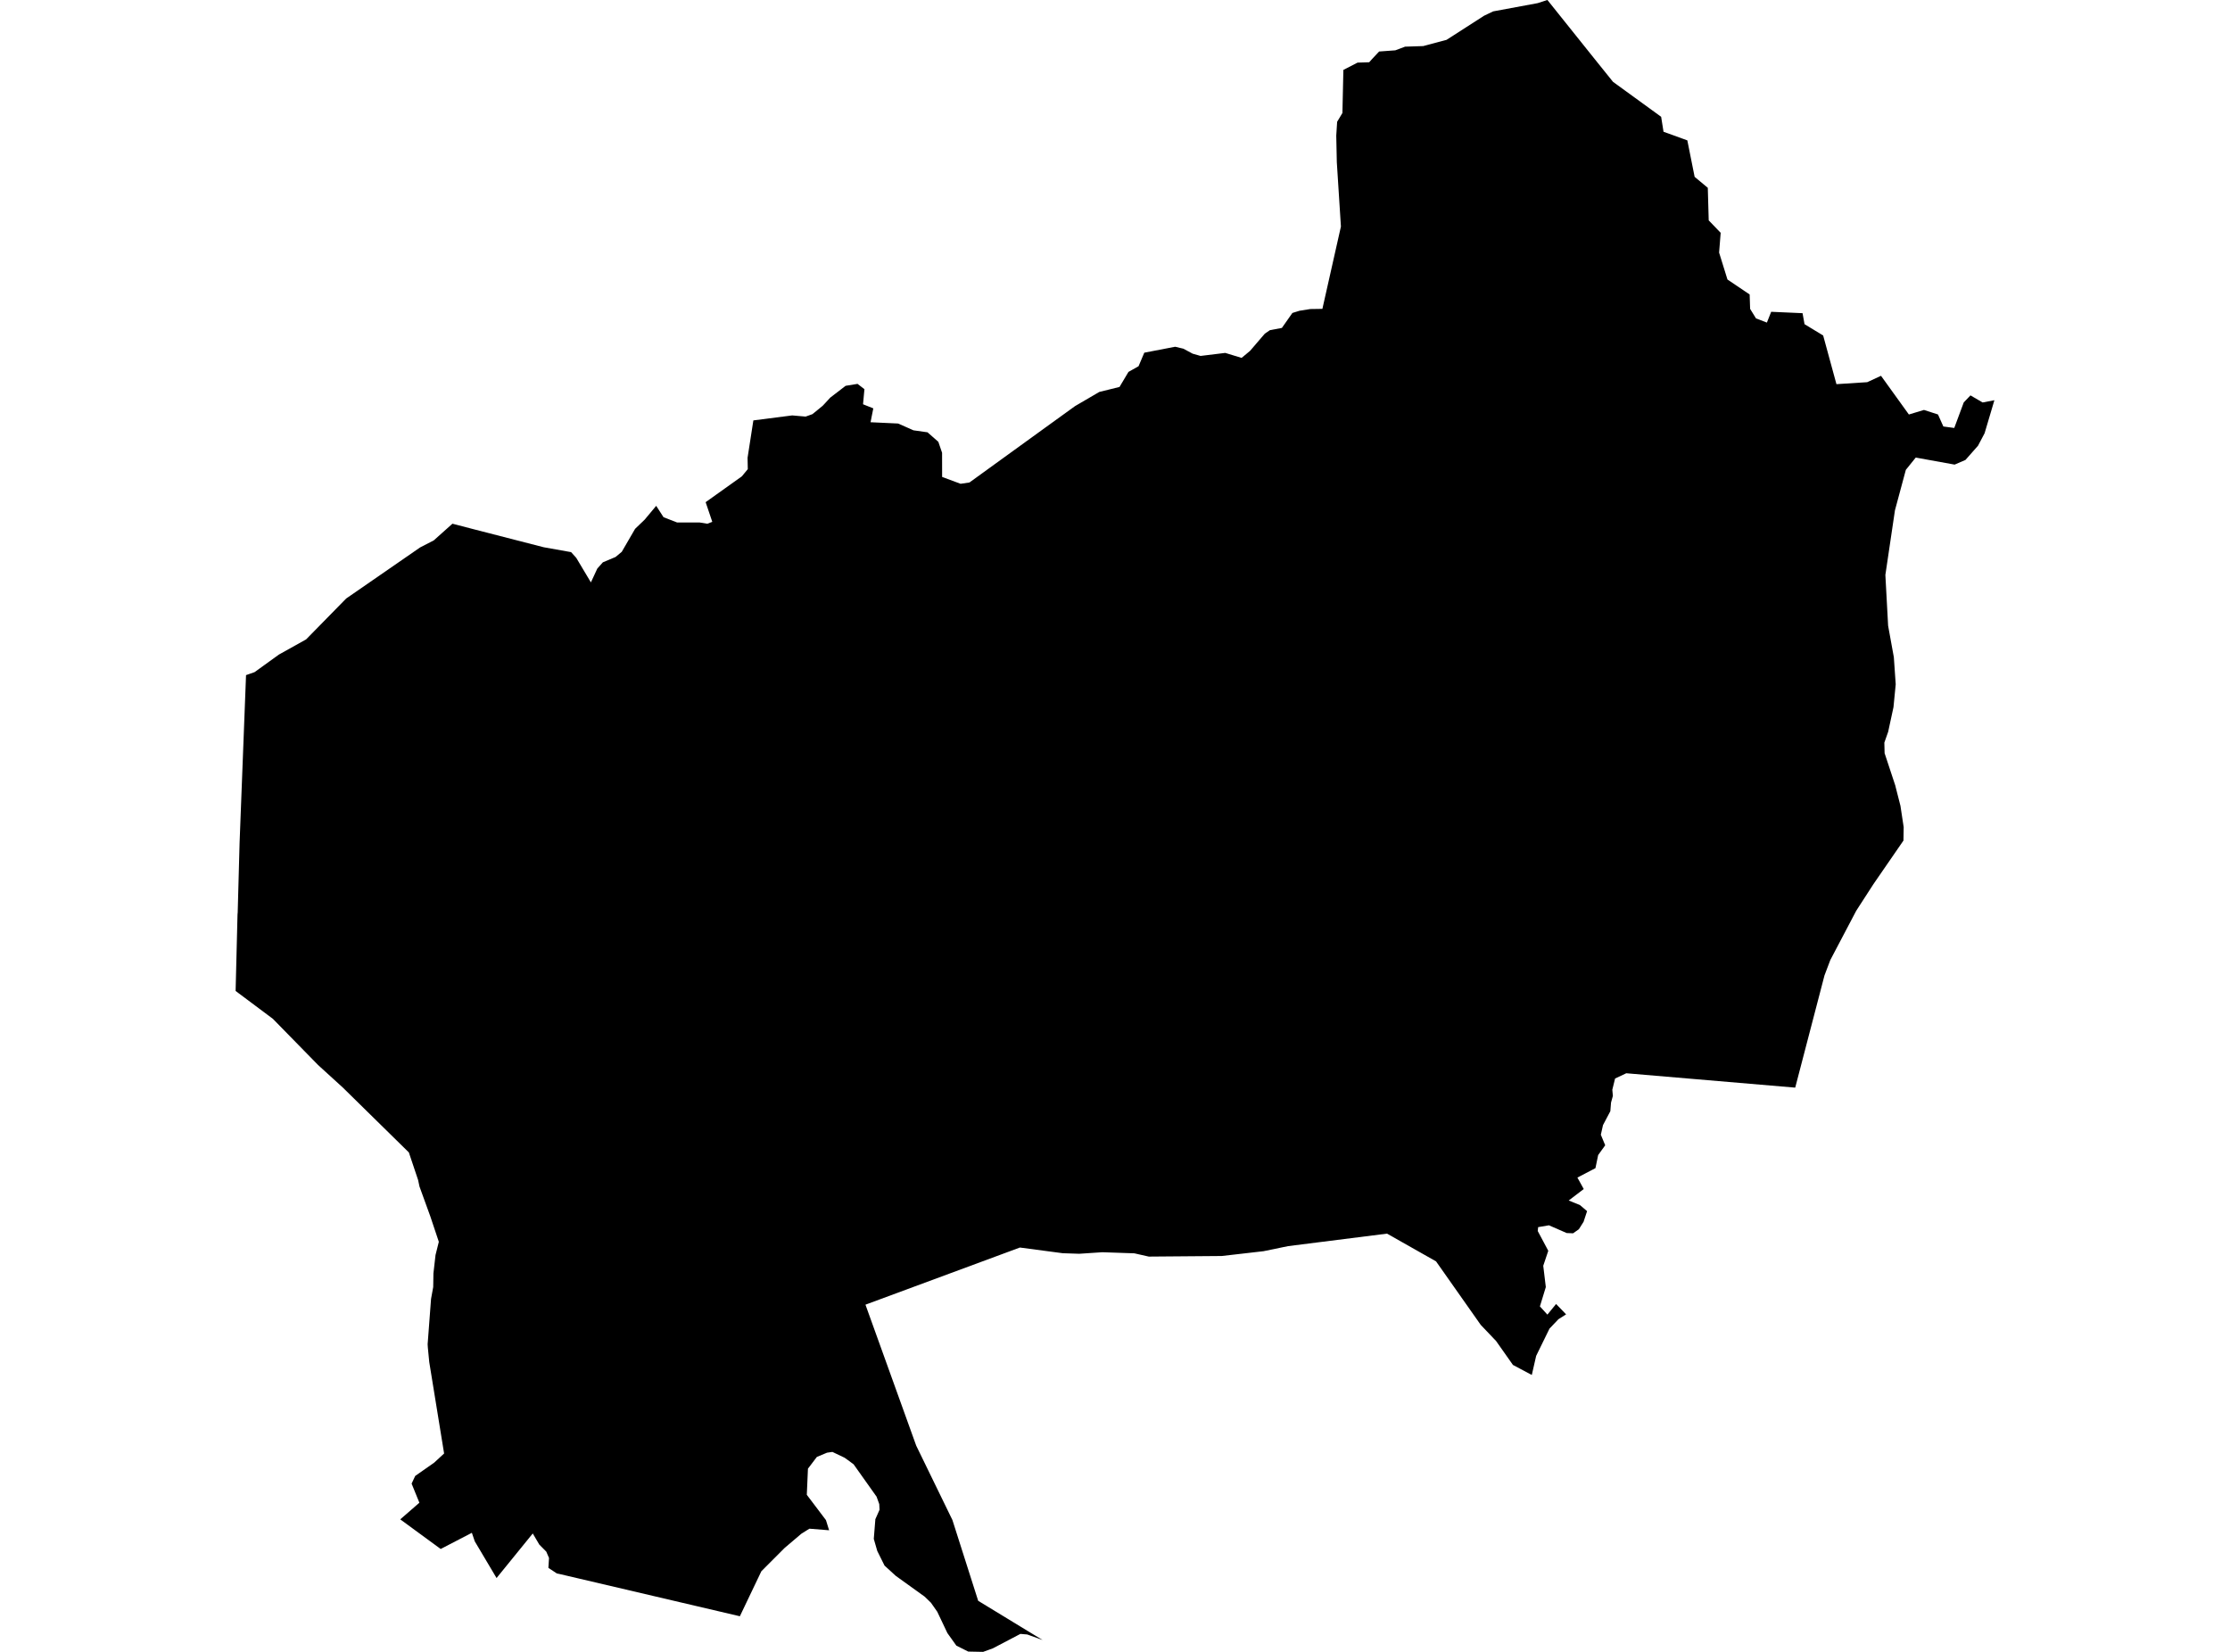<?xml version='1.0'?>
<svg  baseProfile = 'tiny' width = '540' height = '400' stroke-linecap = 'round' stroke-linejoin = 'round' version='1.1' xmlns='http://www.w3.org/2000/svg'>
<path id='0825401001' title='0825401001'  d='M 482.946 96.916 480.574 104.91 478.976 107.939 475.938 111.376 473.318 112.504 463.902 110.799 461.504 113.774 458.866 123.58 456.548 139.222 457.214 151.524 458.599 159.146 459.052 165.71 458.511 171.252 457.223 177.203 456.299 179.824 456.361 182.382 458.981 190.305 459.008 190.465 460.198 195.128 460.98 200.289 460.927 203.54 453.67 214.074 449.495 220.532 443.215 232.47 441.803 236.2 434.715 263.371 393.803 259.889 391.093 261.168 390.427 263.878 390.56 265.37 390.116 266.986 389.948 269.074 388.171 272.44 387.647 274.776 388.704 277.326 386.999 279.697 386.341 282.868 381.971 285.151 383.508 287.922 379.866 290.702 382.575 291.795 384.316 293.278 383.463 295.863 382.327 297.657 380.932 298.643 379.378 298.581 375.078 296.707 372.467 297.151 372.369 298.093 374.919 302.88 373.702 306.504 374.323 311.665 372.893 316.346 374.705 318.335 376.811 315.76 379.235 318.273 377.37 319.455 375.212 321.729 371.987 328.319 370.93 332.947 366.365 330.522 362.279 324.722 358.566 320.823 347.739 305.438 335.872 298.723 311.898 301.752 305.965 302.978 295.848 304.141 278.181 304.284 274.69 303.493 266.944 303.227 261.331 303.6 257.343 303.466 246.968 302.09 209.573 315.928 221.866 350.072 230.633 368.077 236.869 387.636 239.027 388.95 249.029 395.044 252.475 397.131 249.402 396.021 248.753 395.79 247.092 395.648 240.404 399.156 238.068 400 234.462 399.929 233.467 399.432 231.584 398.49 229.416 395.452 226.965 390.292 225.428 388.098 223.918 386.632 216.928 381.605 214.192 379.109 212.433 375.565 211.59 372.642 211.954 368.086 211.963 367.89 212.984 365.59 212.913 364.213 212.265 362.419 206.704 354.584 205.345 353.581 204.528 352.994 201.57 351.582 200.264 351.769 197.804 352.799 195.646 355.641 195.37 361.966 200.007 368.095 200.771 370.555 196.001 370.173 194.056 371.39 189.996 374.836 184.365 380.477 179.16 391.375 135.556 381.16 134.837 381.009 132.794 379.659 132.945 377.261 132.279 375.724 130.591 374.019 129.01 371.328 120.243 382.12 114.967 373.237 114.265 371.168 106.715 375.085 97.229 368.139 96.927 367.908 101.555 363.884 99.672 359.257 100.542 357.4 105.134 354.185 107.541 351.964 104.219 331.517 103.935 329.767 103.935 329.74 103.606 326.356 103.553 325.512 104.379 314.534 104.903 311.656 104.957 308.343 105.463 303.902 106.262 300.704 104.21 294.566 101.581 287.318 101.244 285.737 99.005 279.058 83.008 263.345 77.03 257.9 66.078 246.708 57.702 240.446 57.054 239.957 57.063 239.611 57.516 221.42 57.56 220.94 58.013 204.224 58.013 204.188 58.342 195.599 59.514 165.159 59.577 163.48 60.269 163.24 61.637 162.761 61.691 162.725 67.535 158.506 74.126 154.829 83.834 144.925 83.941 144.854 101.732 132.561 105.037 130.855 109.531 126.84 109.549 126.814 114.985 128.226 131.666 132.516 138.292 133.698 139.536 135.074 143.089 141.025 144.634 137.686 145.984 136.167 146.02 136.149 149.066 134.87 150.541 133.635 150.559 133.626 153.792 128.057 156.101 125.837 158.899 122.488 158.908 122.497 160.676 125.241 163.944 126.512 169.389 126.512 171.272 126.823 172.472 126.37 172.48 126.361 171.725 124.122 170.873 121.6 179.64 115.347 181.079 113.606 181.025 110.852 182.429 101.801 191.835 100.593 192.937 100.691 195.086 100.877 196.72 100.291 197.244 99.873 199.207 98.266 199.66 97.786 201.046 96.285 204.768 93.425 207.655 92.954 209.316 94.233 209.324 94.242 209.227 95.272 208.987 97.893 211.474 98.887 211.101 100.744 210.808 102.245 217.487 102.556 220.756 104.004 221.191 104.199 224.584 104.679 224.593 104.679 227.222 106.988 228.128 109.644 228.137 115.489 232.605 117.15 234.764 116.83 234.835 116.777 253.319 103.4 260.327 98.337 266.154 94.935 266.172 94.917 271.084 93.7 271.093 93.7 273.26 90.058 274.05 89.614 275.702 88.682 277.088 85.413 277.088 85.404 284.567 83.965 286.557 84.436 286.601 84.463 288.804 85.644 290.714 86.186 290.74 86.186 296.7 85.457 300.662 86.665 300.697 86.63 302.705 84.96 304.304 83.095 305.885 81.256 306.285 80.794 307.51 79.95 307.519 79.95 310.406 79.408 310.415 79.4 312.955 75.784 314.705 75.243 314.732 75.243 317.281 74.834 320.221 74.79 324.707 54.858 323.712 39.269 323.578 32.838 323.792 29.498 323.792 29.489 325.071 27.358 325.302 16.939 325.302 16.93 328.73 15.162 331.555 15.073 332.168 14.381 333.66 12.791 333.962 12.471 337.87 12.187 339.851 11.449 340.242 11.298 340.801 11.281 344.639 11.156 350.297 9.646 350.385 9.584 359.383 3.802 361.542 2.771 361.586 2.754 372.334 0.764 374.67 0.009 374.705 0 374.714 0 386.217 14.372 390.596 19.817 402.25 28.281 402.827 31.905 408.592 33.993 410.359 42.822 413.548 45.478 413.77 53.365 416.666 56.376 416.284 61.164 418.309 67.684 423.683 71.308 423.798 74.798 425.22 77.099 427.858 78.112 428.897 75.5 436.491 75.838 436.971 78.502 441.483 81.238 444.699 93.025 452.151 92.545 455.491 91 462.241 100.371 465.892 99.269 469.285 100.362 470.591 103.275 473.229 103.631 475.529 97.44 477.155 95.743 480.095 97.457 482.946 96.916 Z' />
</svg>